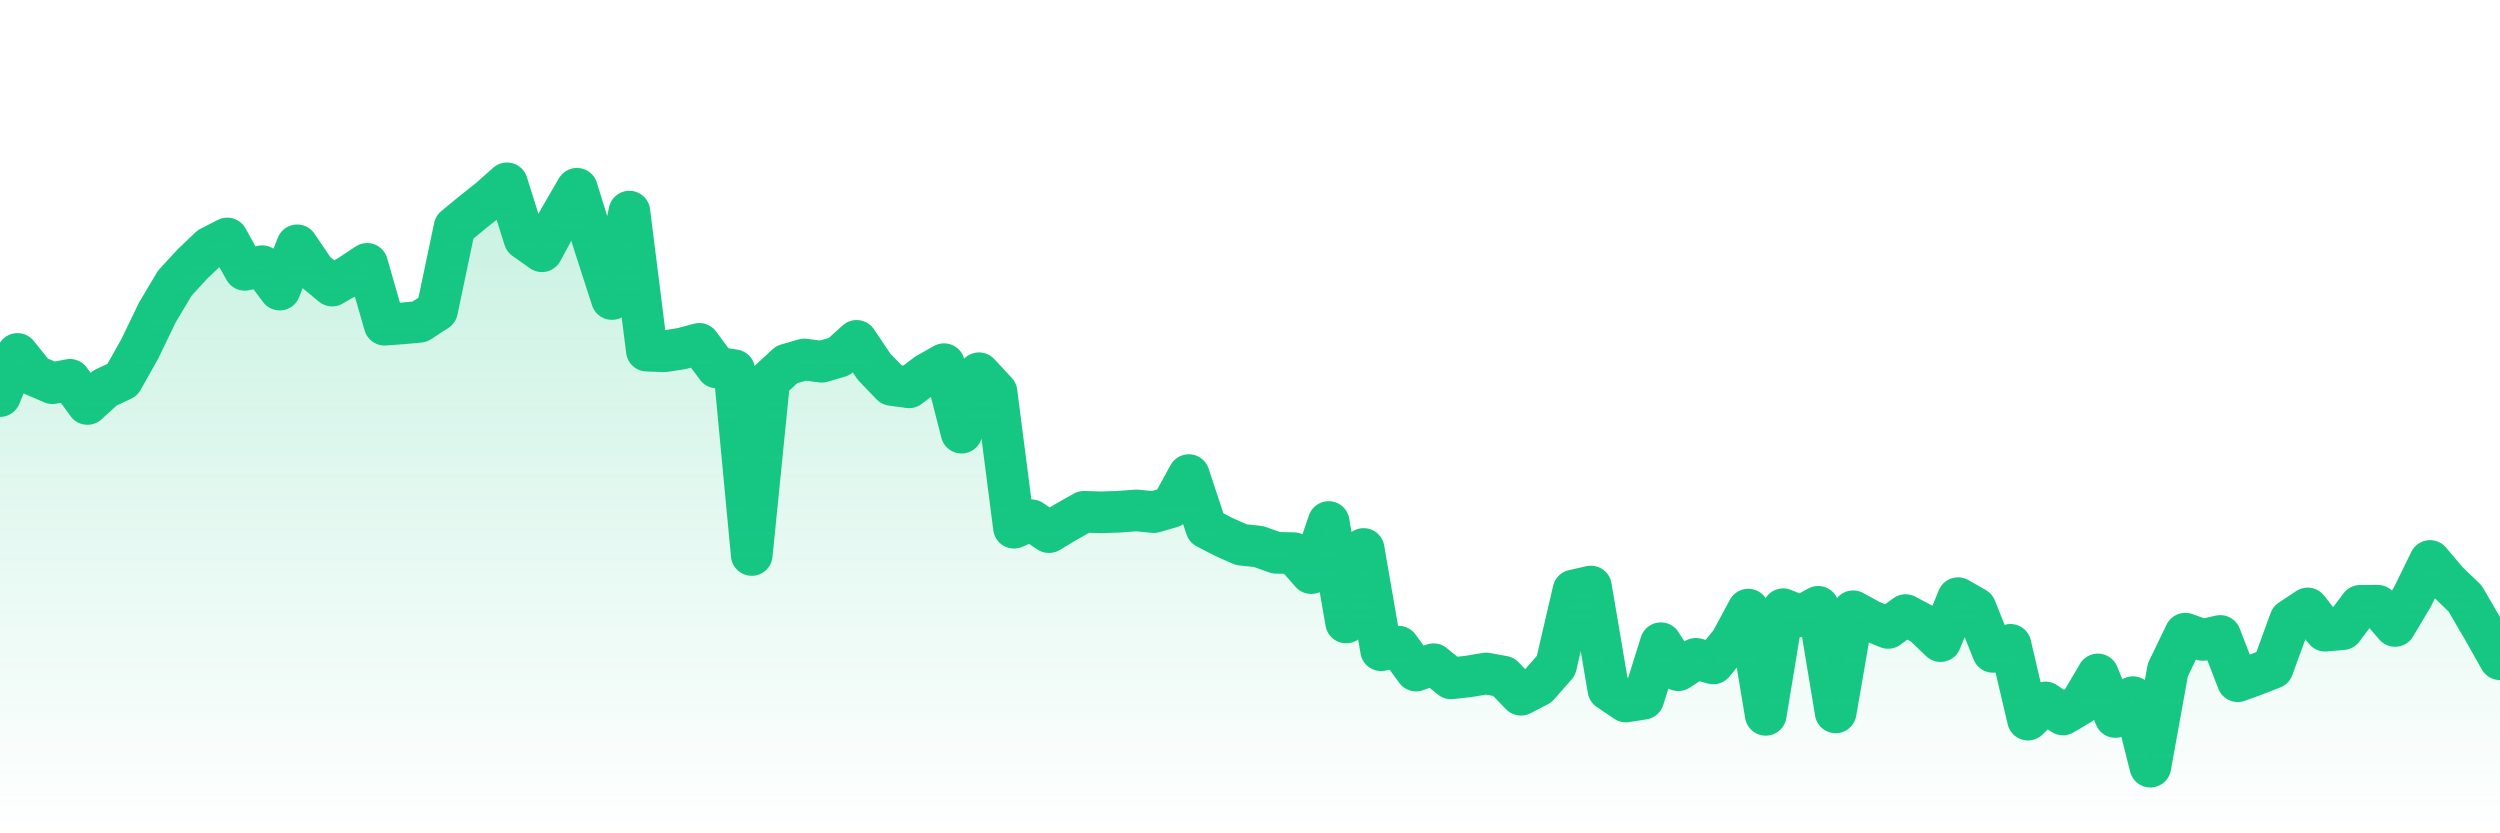 <svg xmlns="http://www.w3.org/2000/svg" viewBox="0 0 120 40" width="120" height="40">
    <defs>
      <linearGradient id="color_grad" x1="0%" x2="0%" y1="0%" y2="100%">
        <stop offset="0%" style="stop-color:#16C784;stop-opacity:0.4;"></stop>
        <stop offset="100%" style="stop-color:#16C784;stop-opacity:0.0;"></stop>
      </linearGradient>
    </defs>
    <g>
      <path stroke="#16C784" stroke-width="2" stroke-linecap="round" stroke-linejoin="round" fill="none" d="M 0 19.012 L 0.839 16.989 L 1.678 18.033 L 2.517 18.393 L 3.357 18.231 L 4.196 19.39 L 5.035 18.628 L 5.874 18.232 L 6.713 16.739 L 7.552 14.999 L 8.392 13.589 L 9.231 12.678 L 10.07 11.876 L 10.909 11.446 L 11.748 12.952 L 12.587 12.777 L 13.427 13.9 L 14.266 11.775 L 15.105 13.013 L 15.944 13.708 L 16.783 13.222 L 17.622 12.666 L 18.462 15.586 L 19.301 15.525 L 20.14 15.448 L 20.979 14.901 L 21.818 10.904 L 22.657 10.212 L 23.497 9.544 L 24.336 8.8 L 25.175 11.468 L 26.014 12.06 L 26.853 10.504 L 27.692 9.061 L 28.531 11.755 L 29.371 14.353 L 30.21 10.157 L 31.049 16.83 L 31.888 16.862 L 32.727 16.731 L 33.566 16.505 L 34.406 17.638 L 35.245 17.77 L 36.084 26.639 L 36.923 18.275 L 37.762 17.499 L 38.601 17.255 L 39.441 17.363 L 40.28 17.119 L 41.119 16.361 L 41.958 17.606 L 42.797 18.477 L 43.636 18.592 L 44.476 17.955 L 45.315 17.48 L 46.154 20.767 L 46.993 17.915 L 47.832 18.818 L 48.671 25.33 L 49.51 24.971 L 50.35 25.543 L 51.189 25.041 L 52.028 24.567 L 52.867 24.591 L 53.706 24.564 L 54.545 24.5 L 55.385 24.581 L 56.224 24.338 L 57.063 22.804 L 57.902 25.337 L 58.741 25.772 L 59.58 26.145 L 60.42 26.235 L 61.259 26.535 L 62.098 26.551 L 62.937 27.509 L 63.776 25.056 L 64.615 29.878 L 65.455 26.351 L 66.294 31.211 L 67.133 31.039 L 67.972 32.189 L 68.811 31.882 L 69.65 32.562 L 70.49 32.469 L 71.329 32.327 L 72.168 32.478 L 73.007 33.347 L 73.846 32.909 L 74.685 31.955 L 75.524 28.343 L 76.364 28.153 L 77.203 33.105 L 78.042 33.672 L 78.881 33.541 L 79.72 30.874 L 80.559 32.17 L 81.399 31.623 L 82.238 31.844 L 83.077 30.818 L 83.916 29.26 L 84.755 34.312 L 85.594 29.242 L 86.434 29.586 L 87.273 29.127 L 88.112 34.195 L 88.951 29.34 L 89.79 29.798 L 90.629 30.14 L 91.469 29.523 L 92.308 29.97 L 93.147 30.773 L 93.986 28.712 L 94.825 29.191 L 95.664 31.29 L 96.503 30.952 L 97.343 34.542 L 98.182 33.717 L 99.021 34.294 L 99.86 33.799 L 100.699 32.373 L 101.538 34.415 L 102.378 33.463 L 103.217 36.8 L 104.056 32.156 L 104.895 30.416 L 105.734 30.717 L 106.573 30.526 L 107.413 32.699 L 108.252 32.393 L 109.091 32.065 L 109.93 29.762 L 110.769 29.205 L 111.608 30.273 L 112.448 30.2 L 113.287 29.08 L 114.126 29.074 L 114.965 30.045 L 115.804 28.638 L 116.643 26.926 L 117.483 27.917 L 118.322 28.724 L 119.161 30.16 L 120 31.644"></path>
      <path stroke="none" fill-opacity="0.6" fill="url(#color_grad)" d="M 0 40 L 0 19.012 L 0.839 16.989 L 1.678 18.033 L 2.517 18.393 L 3.357 18.231 L 4.196 19.39 L 5.035 18.628 L 5.874 18.232 L 6.713 16.739 L 7.552 14.999 L 8.392 13.589 L 9.231 12.678 L 10.07 11.876 L 10.909 11.446 L 11.748 12.952 L 12.587 12.777 L 13.427 13.9 L 14.266 11.775 L 15.105 13.013 L 15.944 13.708 L 16.783 13.222 L 17.622 12.666 L 18.462 15.586 L 19.301 15.525 L 20.14 15.448 L 20.979 14.901 L 21.818 10.904 L 22.657 10.212 L 23.497 9.544 L 24.336 8.8 L 25.175 11.468 L 26.014 12.06 L 26.853 10.504 L 27.692 9.061 L 28.531 11.755 L 29.371 14.353 L 30.21 10.157 L 31.049 16.83 L 31.888 16.862 L 32.727 16.731 L 33.566 16.505 L 34.406 17.638 L 35.245 17.77 L 36.084 26.639 L 36.923 18.275 L 37.762 17.499 L 38.601 17.255 L 39.441 17.363 L 40.28 17.119 L 41.119 16.361 L 41.958 17.606 L 42.797 18.477 L 43.636 18.592 L 44.476 17.955 L 45.315 17.48 L 46.154 20.767 L 46.993 17.915 L 47.832 18.818 L 48.671 25.33 L 49.51 24.971 L 50.35 25.543 L 51.189 25.041 L 52.028 24.567 L 52.867 24.591 L 53.706 24.564 L 54.545 24.5 L 55.385 24.581 L 56.224 24.338 L 57.063 22.804 L 57.902 25.337 L 58.741 25.772 L 59.58 26.145 L 60.42 26.235 L 61.259 26.535 L 62.098 26.551 L 62.937 27.509 L 63.776 25.056 L 64.615 29.878 L 65.455 26.351 L 66.294 31.211 L 67.133 31.039 L 67.972 32.189 L 68.811 31.882 L 69.65 32.562 L 70.49 32.469 L 71.329 32.327 L 72.168 32.478 L 73.007 33.347 L 73.846 32.909 L 74.685 31.955 L 75.524 28.343 L 76.364 28.153 L 77.203 33.105 L 78.042 33.672 L 78.881 33.541 L 79.72 30.874 L 80.559 32.17 L 81.399 31.623 L 82.238 31.844 L 83.077 30.818 L 83.916 29.26 L 84.755 34.312 L 85.594 29.242 L 86.434 29.586 L 87.273 29.127 L 88.112 34.195 L 88.951 29.34 L 89.79 29.798 L 90.629 30.14 L 91.469 29.523 L 92.308 29.97 L 93.147 30.773 L 93.986 28.712 L 94.825 29.191 L 95.664 31.29 L 96.503 30.952 L 97.343 34.542 L 98.182 33.717 L 99.021 34.294 L 99.86 33.799 L 100.699 32.373 L 101.538 34.415 L 102.378 33.463 L 103.217 36.8 L 104.056 32.156 L 104.895 30.416 L 105.734 30.717 L 106.573 30.526 L 107.413 32.699 L 108.252 32.393 L 109.091 32.065 L 109.93 29.762 L 110.769 29.205 L 111.608 30.273 L 112.448 30.2 L 113.287 29.08 L 114.126 29.074 L 114.965 30.045 L 115.804 28.638 L 116.643 26.926 L 117.483 27.917 L 118.322 28.724 L 119.161 30.16 L 120 31.644 L 120 40 Z"></path>
    </g>
  </svg>